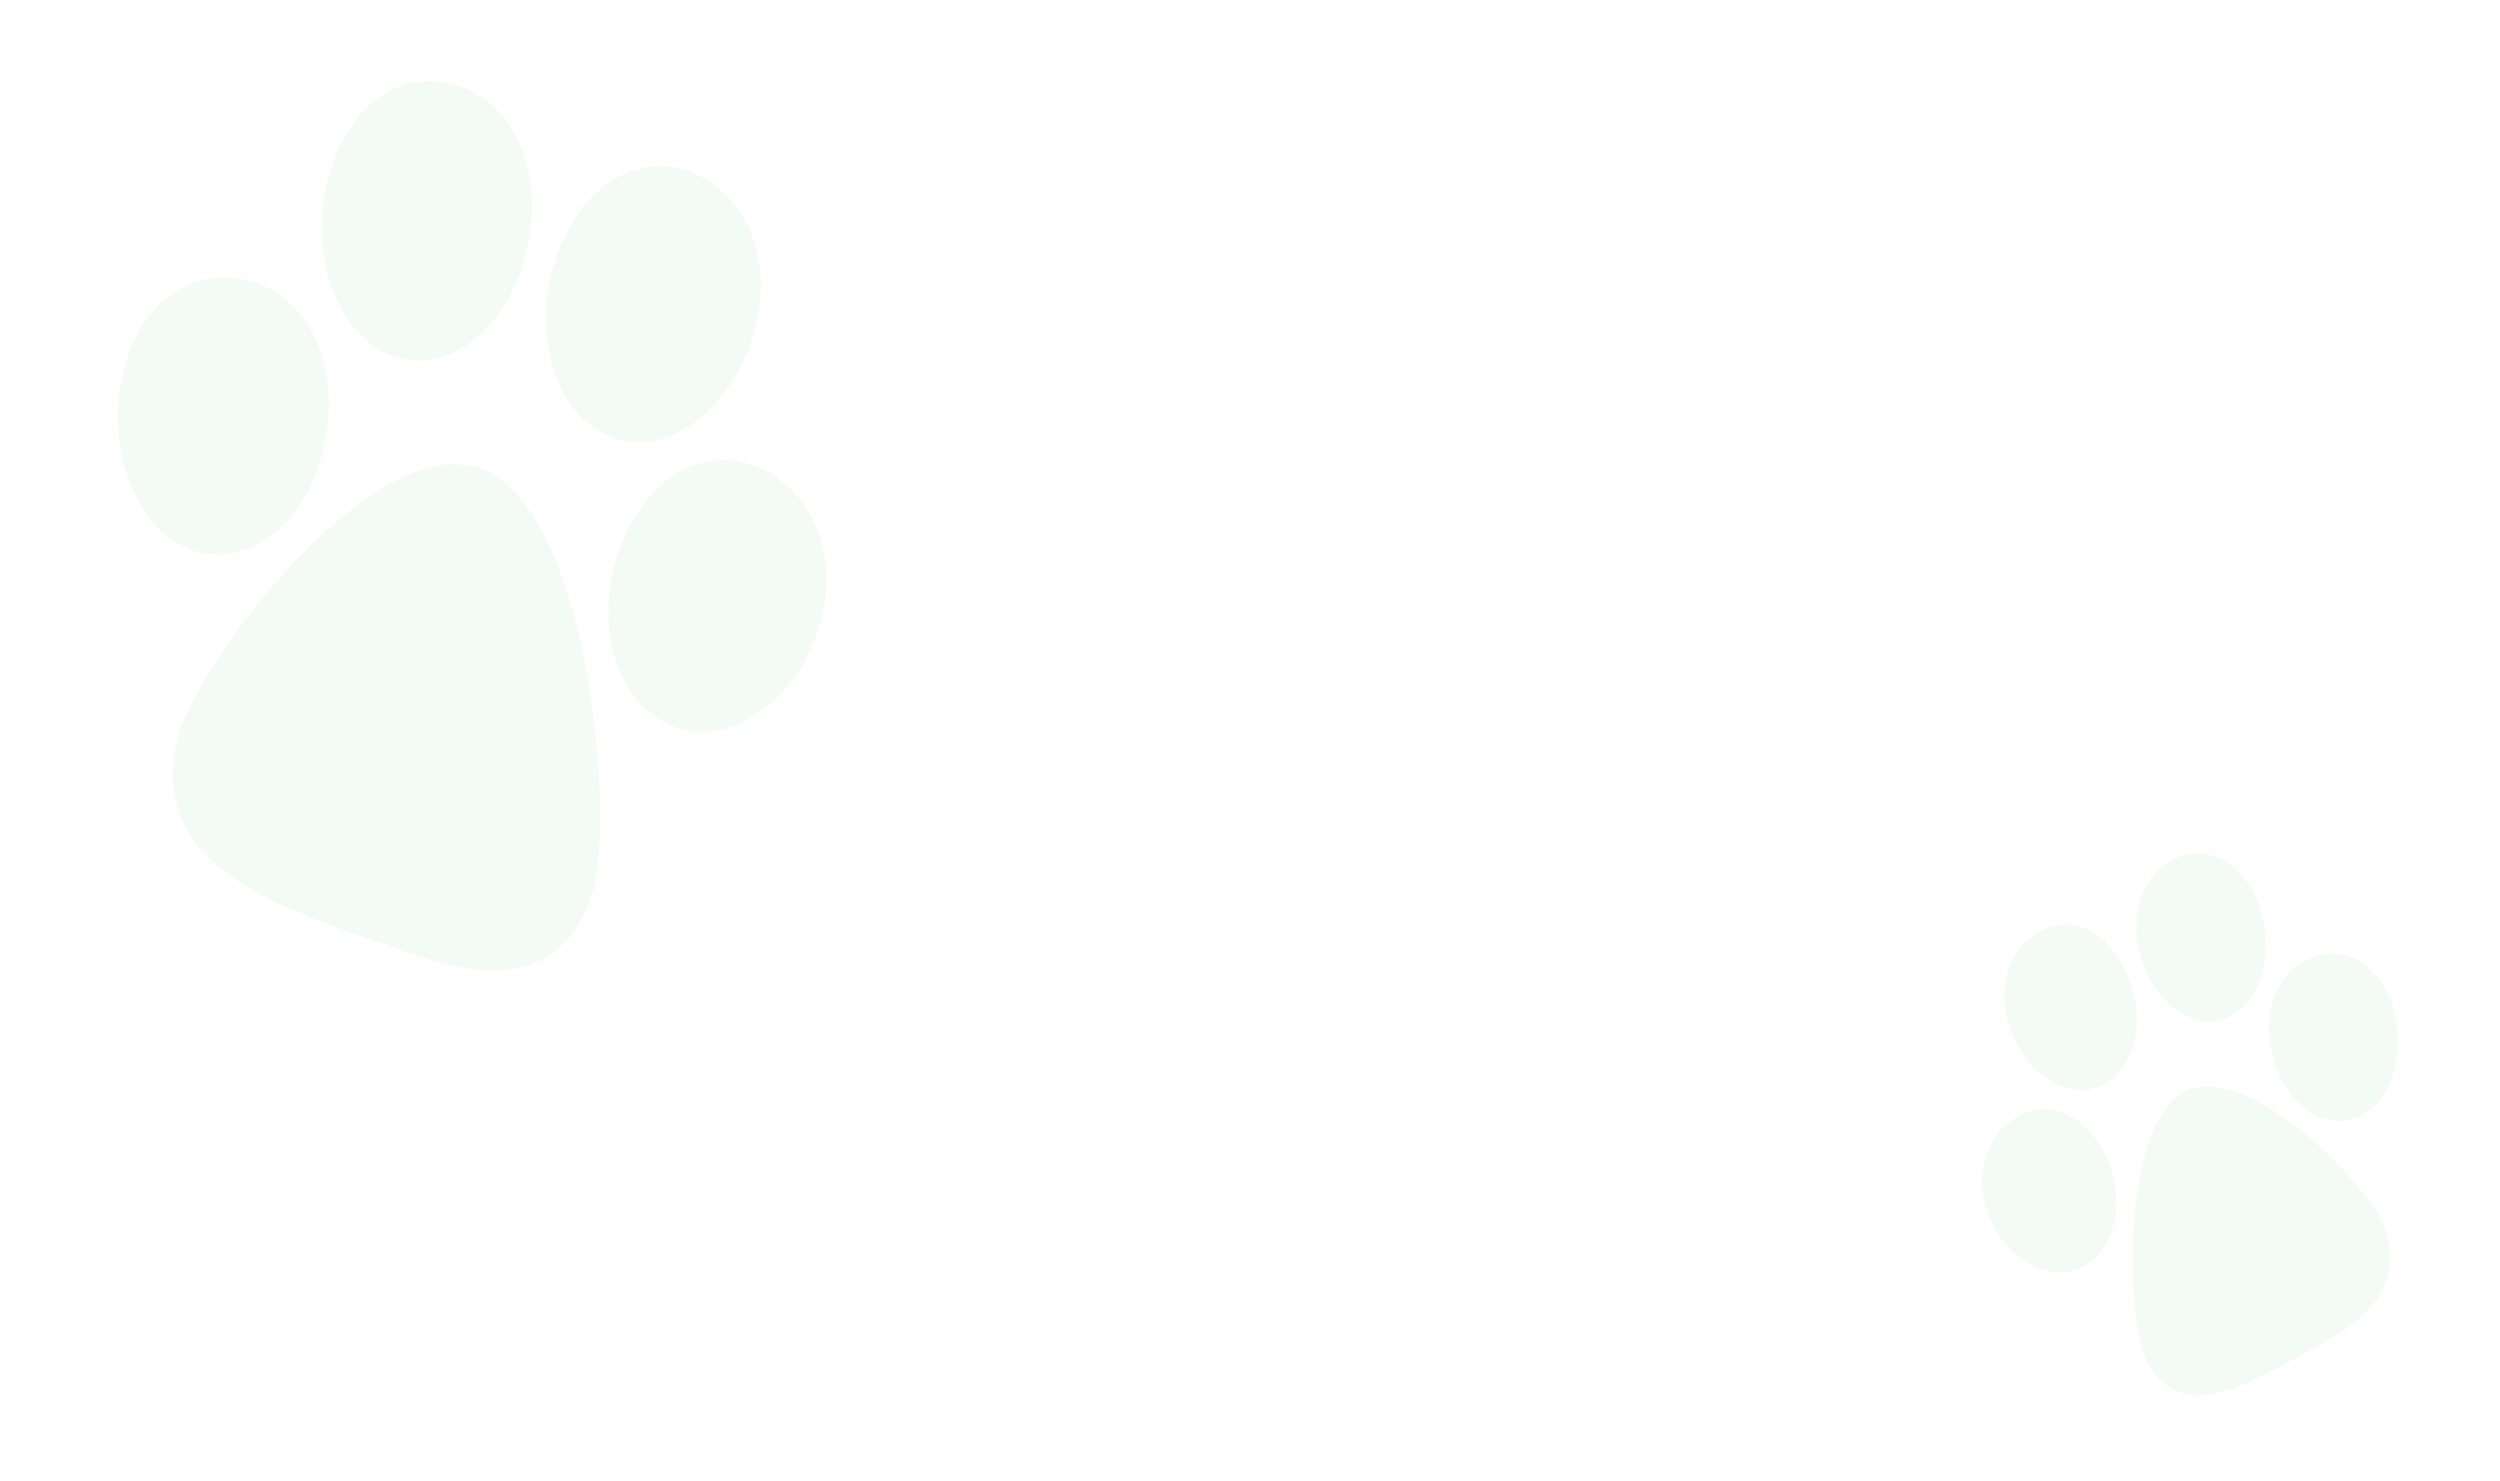 <svg width="130" height="77" viewBox="0 0 130 77" fill="none" xmlns="http://www.w3.org/2000/svg">
<path opacity="0.05" fill-rule="evenodd" clip-rule="evenodd" d="M31.362 22.531C34.403 24.038 37.679 21.53 38.947 18.07C40.339 14.38 39.284 10.635 36.421 9.17C33.464 7.648 30.313 9.558 29.061 13.035C27.719 16.364 28.39 21.027 31.362 22.531ZM42.722 28.216C42.302 26.677 41.368 25.409 40.096 24.638C37.294 22.954 34.099 24.305 32.502 27.839C30.962 31.129 31.416 35.677 34.327 37.436C37.231 39.181 40.76 36.95 42.18 33.662C42.999 31.856 43.187 29.921 42.722 28.216ZM20.86 18.639C19.6 18.333 18.537 17.455 17.795 16.142C15.014 11.251 17.991 3.031 23.452 4.363C28.718 5.681 28.756 13.67 25.15 17.221C23.887 18.47 22.329 18.987 20.86 18.639ZM25.027 24.355C19.536 22.412 10.803 33.673 9.308 38.098C7.597 44.344 13.131 46.672 18.393 48.541L18.402 48.544C18.814 48.688 19.222 48.834 19.626 48.978C23.082 50.216 26.233 51.344 28.85 49.467C29.8 48.735 30.492 47.608 30.909 46.103C31.911 41.554 30.444 26.42 25.027 24.355ZM17.023 22.196C16.755 24.424 15.799 26.398 14.395 27.618C13.291 28.58 11.98 28.994 10.711 28.788C7.461 28.252 5.709 24.076 6.219 20.439C6.471 18.412 7.283 16.707 8.518 15.632C9.633 14.663 11.034 14.248 12.453 14.486C15.583 14.989 17.503 18.236 17.023 22.196Z" fill="#04A427"/>
<path opacity="0.05" fill-rule="evenodd" clip-rule="evenodd" d="M115.747 52.948C117.638 52.173 118.205 49.496 117.539 47.352C116.846 45.045 115.043 43.879 113.246 44.589C111.387 45.318 110.663 47.667 111.343 49.812C111.93 51.934 113.888 53.692 115.747 52.948ZM122.832 50.076C122.097 49.591 121.23 49.471 120.389 49.732C118.541 50.315 117.599 52.438 118.145 54.772C118.63 56.971 120.45 58.781 122.373 58.179C124.288 57.574 125.066 54.901 124.528 52.761C124.251 51.567 123.646 50.615 122.832 50.076ZM109.683 56.214C109.013 56.678 108.227 56.792 107.429 56.561C104.45 55.705 102.851 50.626 105.758 48.621C108.573 46.702 111.433 50.243 111.09 53.541C110.972 54.698 110.461 55.67 109.683 56.214ZM113.574 56.775C110.436 58.523 110.553 67.695 111.462 70.378C112.922 73.975 116.216 72.378 119.226 70.707L119.231 70.704C119.465 70.572 119.699 70.443 119.931 70.315C121.911 69.222 123.716 68.225 124.214 66.143C124.377 65.365 124.284 64.534 123.934 63.666C122.761 61.162 116.722 55.117 113.574 56.775ZM109.24 59.624C109.913 60.745 110.19 62.079 109.998 63.29C109.849 64.244 109.412 65.052 108.774 65.564C107.135 66.872 104.868 65.846 103.801 63.983C103.192 62.959 102.947 61.814 103.114 60.747C103.267 59.784 103.743 58.933 104.46 58.364C106.033 57.099 108.044 57.632 109.24 59.624Z" fill="#04A427"/>
</svg>
